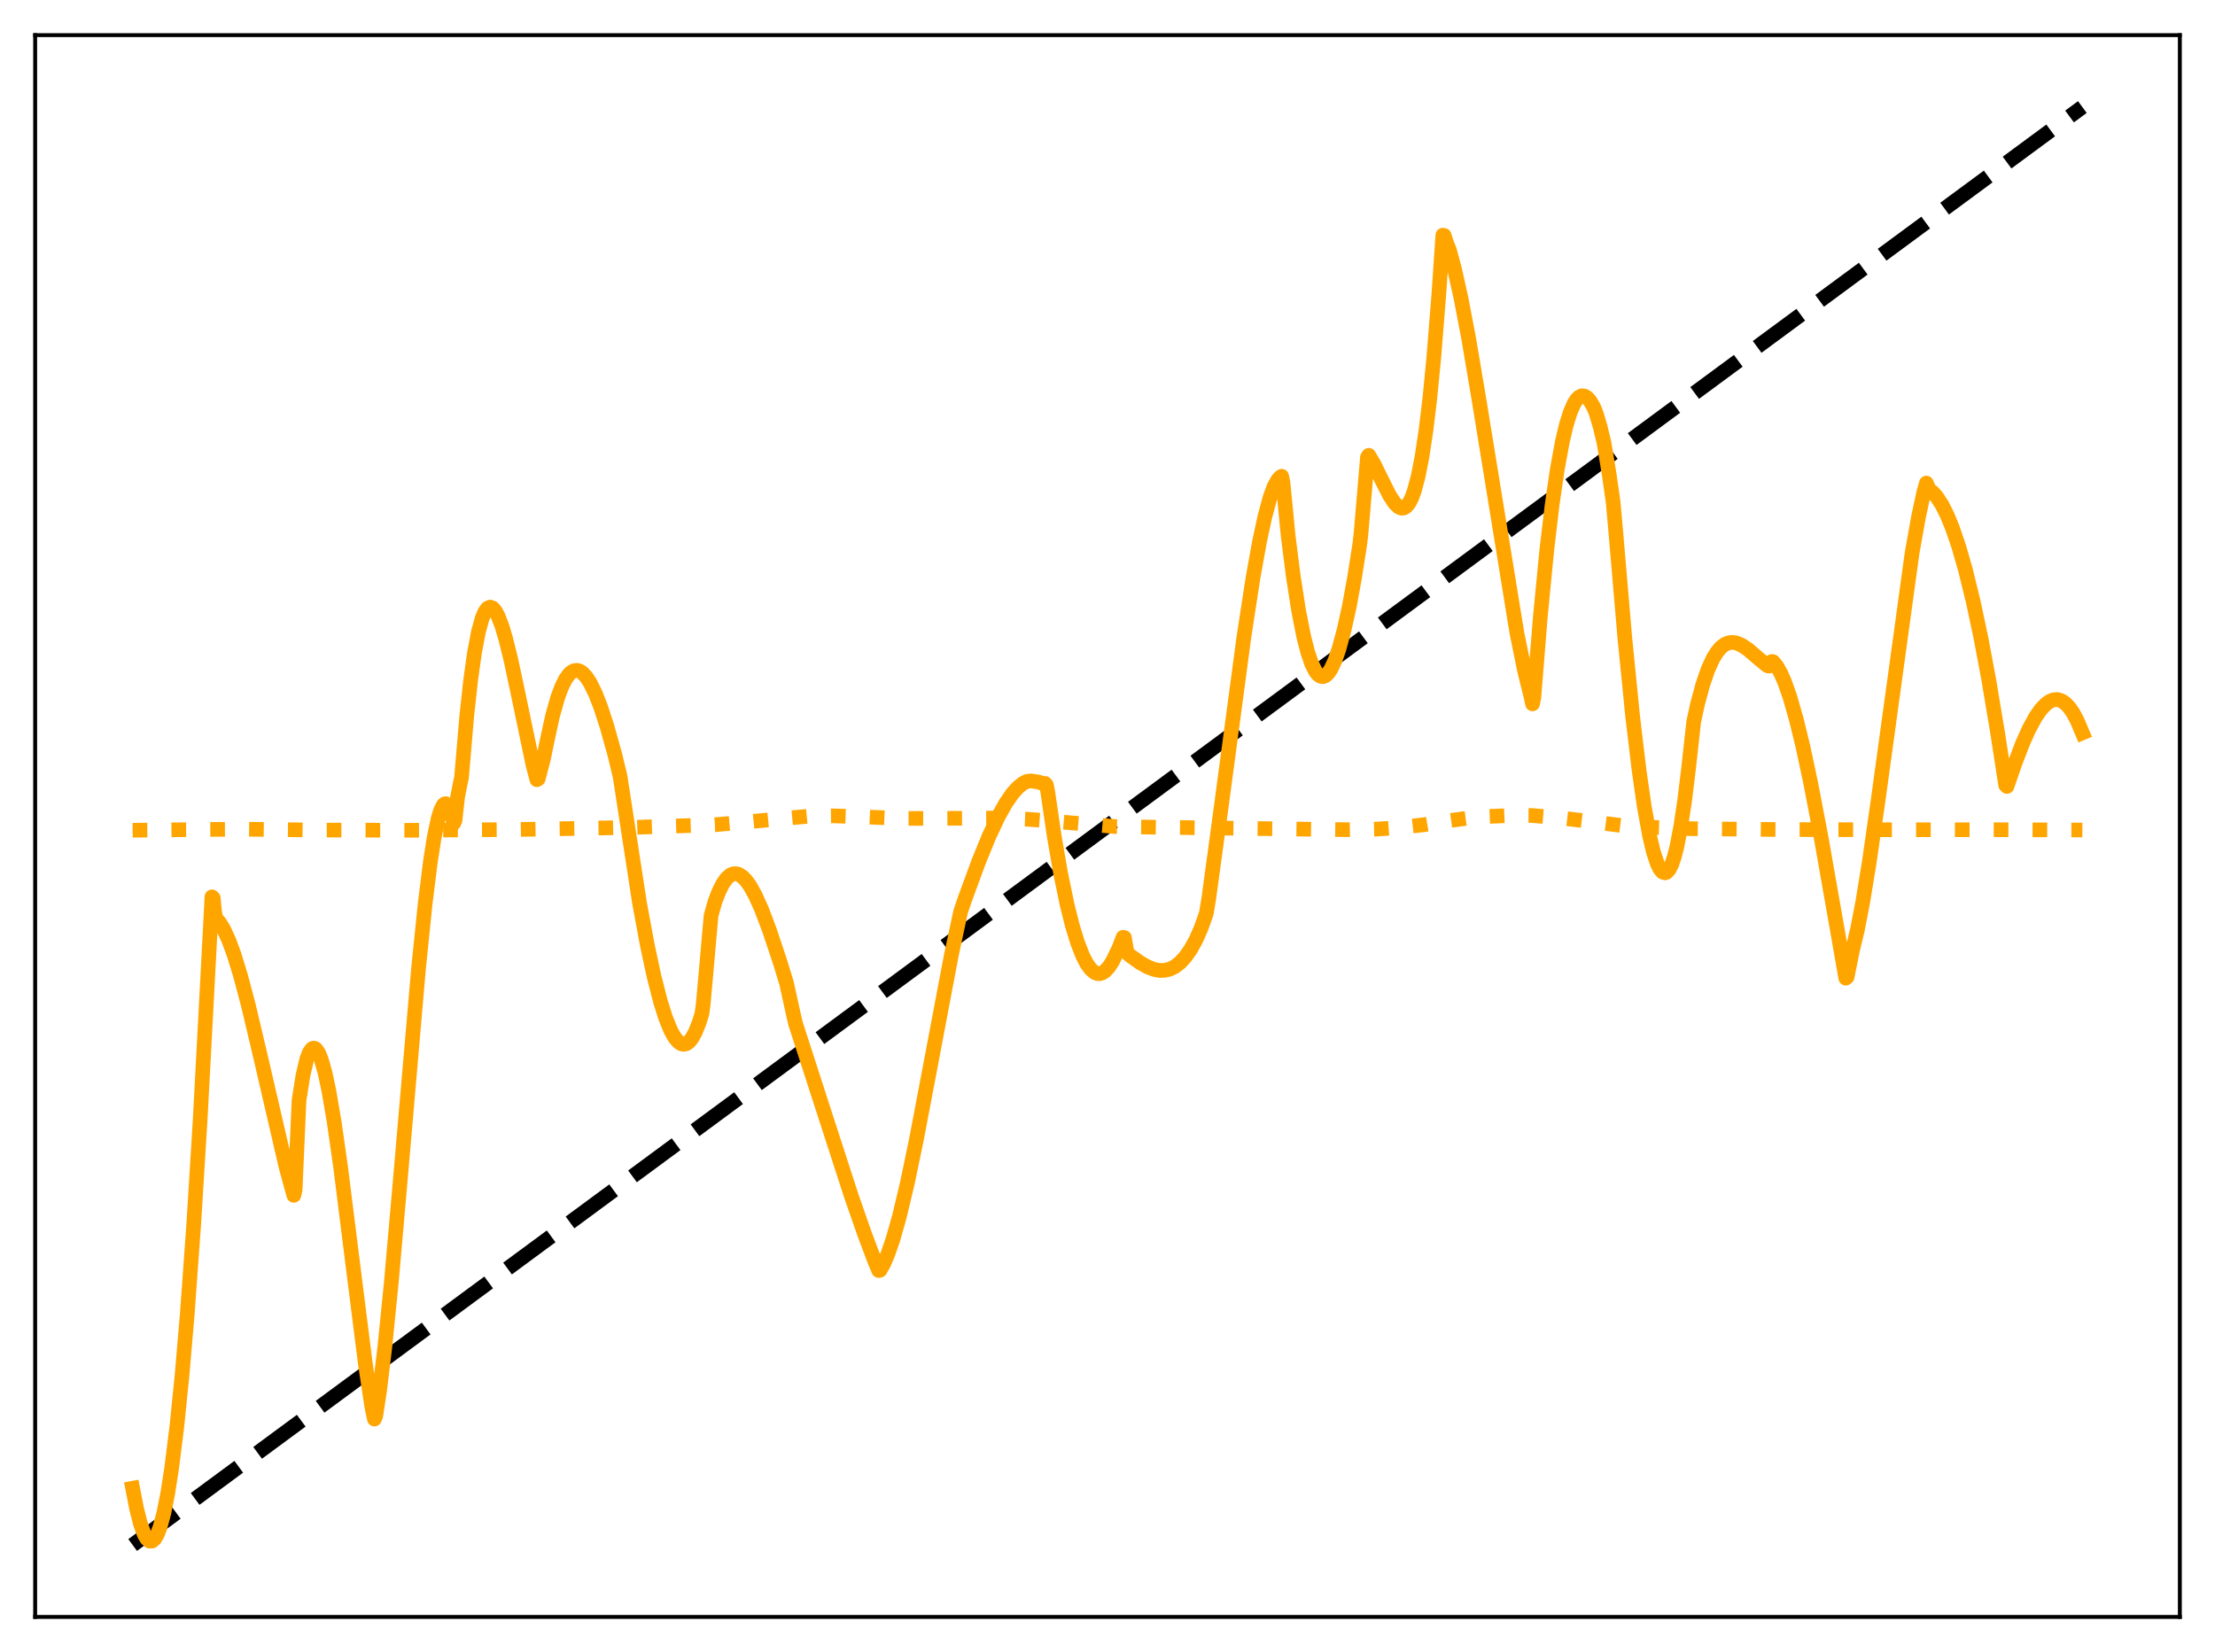 <?xml version="1.0" encoding="utf-8" standalone="no"?>
<!DOCTYPE svg PUBLIC "-//W3C//DTD SVG 1.1//EN"
  "http://www.w3.org/Graphics/SVG/1.1/DTD/svg11.dtd">
<svg xmlns:xlink="http://www.w3.org/1999/xlink" width="453.6pt" height="338.4pt" viewBox="0 0 453.6 338.4" xmlns="http://www.w3.org/2000/svg" version="1.1">
 <defs>
  <style type="text/css">*{stroke-linejoin: round; stroke-linecap: butt}</style>
 </defs>
 <g id="figure_1">
  <g id="patch_1">
   <path d="M 0 338.4 
L 453.6 338.4 
L 453.6 0 
L 0 0 
z
" style="fill: #ffffff"/>
  </g>
  <g id="axes_1">
   <g id="patch_2">
    <path d="M 7.2 331.2 
L 446.4 331.2 
L 446.4 7.2 
L 7.2 7.2 
z
" style="fill: #ffffff"/>
   </g>
   <g id="matplotlib.axis_1"/>
   <g id="matplotlib.axis_2"/>
   <g id="line2d_1">
    <path d="M 27.164 316.473 
L 426.436 21.927 
L 426.436 21.927 
" clip-path="url(#pa867a070c9)" style="fill: none; stroke-dasharray: 11.1,4.8; stroke-dashoffset: 0; stroke: #000000; stroke-width: 3"/>
   </g>
   <g id="line2d_2">
    <path d="M 27.164 170.064 
L 42.602 169.902 
L 50.321 169.853 
L 65.494 170.029 
L 84.393 170.067 
L 105.421 169.92 
L 129.111 169.488 
L 146.413 168.933 
L 153.6 168.298 
L 165.844 167.162 
L 170.636 167.115 
L 175.959 167.289 
L 184.477 167.637 
L 191.664 167.637 
L 203.908 167.565 
L 210.563 167.818 
L 214.822 168.157 
L 228.397 169.306 
L 232.124 169.378 
L 275.777 169.949 
L 281.9 169.835 
L 286.957 169.471 
L 291.748 168.912 
L 296.273 168.161 
L 300.266 167.622 
L 304.791 167.235 
L 310.115 167.012 
L 313.575 167.039 
L 318.899 167.458 
L 324.223 168.096 
L 331.942 169.075 
L 338.33 169.47 
L 346.316 169.742 
L 364.682 169.921 
L 384.912 169.961 
L 408.336 169.955 
L 426.436 170.015 
L 426.436 170.015 
" clip-path="url(#pa867a070c9)" style="fill: none; stroke-dasharray: 3,4.95; stroke-dashoffset: 0; stroke: #ffa500; stroke-width: 3"/>
   </g>
   <g id="line2d_3">
    <path d="M 27.164 304.843 
L 27.962 308.976 
L 28.761 312.145 
L 29.559 314.328 
L 30.092 315.222 
L 30.624 315.668 
L 31.156 315.663 
L 31.689 315.2 
L 32.221 314.277 
L 32.753 312.887 
L 33.552 309.92 
L 34.351 305.883 
L 35.149 300.762 
L 36.214 292.227 
L 37.279 281.719 
L 38.343 269.216 
L 39.674 250.756 
L 41.005 229.121 
L 42.602 198.939 
L 43.401 183.705 
L 43.667 183.939 
L 43.933 186.735 
L 44.199 188.091 
L 44.998 189.006 
L 45.796 190.314 
L 46.861 192.619 
L 47.926 195.519 
L 49.257 199.849 
L 50.854 205.876 
L 53.249 216.011 
L 58.573 239.006 
L 60.17 244.848 
L 60.436 243.758 
L 61.235 225.414 
L 62.033 220.313 
L 62.832 216.919 
L 63.364 215.539 
L 63.897 214.819 
L 64.163 214.694 
L 64.429 214.719 
L 64.695 214.889 
L 65.228 215.646 
L 65.76 216.923 
L 66.559 219.729 
L 67.357 223.481 
L 68.422 229.721 
L 69.753 239.058 
L 71.882 256.052 
L 74.81 279.282 
L 76.141 288.156 
L 76.673 290.673 
L 76.94 290.065 
L 77.738 284.817 
L 78.803 275.97 
L 80.134 262.685 
L 81.997 241.44 
L 85.724 198.208 
L 87.055 185.222 
L 88.119 176.64 
L 88.918 171.515 
L 89.716 167.695 
L 90.249 165.954 
L 90.781 164.911 
L 91.047 164.665 
L 91.313 164.612 
L 91.58 164.756 
L 91.846 165.103 
L 92.378 166.429 
L 92.911 168.634 
L 93.177 168.073 
L 93.709 163.248 
L 94.241 160.514 
L 94.508 159.304 
L 95.572 146.767 
L 96.371 139.427 
L 97.169 133.697 
L 97.968 129.446 
L 98.767 126.552 
L 99.299 125.316 
L 99.831 124.594 
L 100.364 124.35 
L 100.896 124.545 
L 101.428 125.141 
L 101.961 126.104 
L 102.759 128.155 
L 103.558 130.827 
L 104.623 135.146 
L 106.22 142.652 
L 109.148 156.68 
L 109.946 159.711 
L 110.212 159.557 
L 111.277 155.484 
L 112.076 151.583 
L 113.14 146.685 
L 114.205 142.9 
L 115.004 140.74 
L 115.802 139.129 
L 116.601 138.039 
L 117.133 137.588 
L 117.665 137.349 
L 118.198 137.312 
L 118.73 137.47 
L 119.263 137.815 
L 120.061 138.664 
L 120.86 139.888 
L 121.924 142.057 
L 122.989 144.78 
L 124.32 148.866 
L 125.917 154.607 
L 126.982 159.031 
L 130.975 185.031 
L 132.572 193.648 
L 133.903 199.864 
L 135.233 205.083 
L 136.298 208.466 
L 137.363 211.084 
L 138.161 212.511 
L 138.96 213.453 
L 139.492 213.8 
L 140.025 213.914 
L 140.557 213.789 
L 141.089 213.418 
L 141.622 212.793 
L 142.42 211.367 
L 143.219 209.331 
L 143.751 207.619 
L 144.017 205.623 
L 145.615 187.551 
L 146.413 184.72 
L 147.212 182.628 
L 148.01 181.031 
L 148.809 179.901 
L 149.607 179.215 
L 150.14 178.994 
L 150.672 178.949 
L 151.204 179.071 
L 152.003 179.554 
L 152.801 180.368 
L 153.6 181.484 
L 154.665 183.392 
L 155.996 186.359 
L 157.593 190.593 
L 159.722 196.98 
L 161.053 201.3 
L 162.384 207.364 
L 162.916 209.667 
L 167.974 225.333 
L 174.362 245.056 
L 177.024 252.693 
L 179.153 258.359 
L 179.952 260.249 
L 180.218 260.195 
L 181.017 258.755 
L 181.815 256.891 
L 182.88 253.804 
L 184.211 249.077 
L 185.808 242.355 
L 187.671 233.404 
L 190.333 219.382 
L 194.858 195.457 
L 196.721 186.765 
L 197.52 184.359 
L 200.448 176.406 
L 202.577 171.209 
L 204.441 167.252 
L 206.038 164.41 
L 207.369 162.499 
L 208.433 161.312 
L 209.498 160.453 
L 210.297 160.053 
L 211.095 159.955 
L 212.692 160.19 
L 213.757 160.555 
L 214.023 160.47 
L 214.289 160.799 
L 214.556 162.138 
L 215.887 171.238 
L 217.217 178.965 
L 218.548 185.395 
L 219.613 189.643 
L 220.678 193.117 
L 221.743 195.83 
L 222.541 197.369 
L 223.34 198.486 
L 224.138 199.179 
L 224.671 199.405 
L 225.203 199.441 
L 225.735 199.286 
L 226.268 198.938 
L 227.066 198.09 
L 227.865 196.852 
L 229.196 194.087 
L 229.994 191.987 
L 230.26 192.041 
L 230.793 195.142 
L 231.325 195.654 
L 233.455 197.183 
L 235.052 198.08 
L 236.383 198.581 
L 237.447 198.779 
L 238.512 198.763 
L 239.577 198.504 
L 240.641 197.972 
L 241.706 197.137 
L 242.771 195.969 
L 243.836 194.443 
L 244.9 192.523 
L 245.965 190.11 
L 247.03 187.105 
L 247.562 183.901 
L 249.958 166.232 
L 254.749 130.381 
L 256.612 118.27 
L 257.943 110.876 
L 259.008 105.913 
L 260.073 101.946 
L 260.871 99.763 
L 261.67 98.282 
L 262.202 97.709 
L 262.468 97.553 
L 262.735 98.821 
L 263.799 109.79 
L 264.864 118.165 
L 265.929 125.039 
L 266.993 130.433 
L 267.792 133.553 
L 268.591 135.906 
L 269.389 137.512 
L 269.921 138.181 
L 270.454 138.537 
L 270.986 138.591 
L 271.519 138.349 
L 272.051 137.82 
L 272.583 137.01 
L 273.382 135.291 
L 274.18 132.99 
L 275.245 129.064 
L 276.31 124.25 
L 277.375 118.427 
L 278.439 111.637 
L 278.705 109.428 
L 280.036 93.651 
L 280.303 93.261 
L 281.367 95.053 
L 282.964 98.315 
L 284.561 101.484 
L 285.626 103.101 
L 286.425 103.859 
L 286.957 104.086 
L 287.489 104.047 
L 288.022 103.711 
L 288.554 103.042 
L 289.087 102.004 
L 289.619 100.565 
L 290.417 97.578 
L 291.216 93.492 
L 292.015 88.188 
L 292.813 81.551 
L 293.612 73.367 
L 294.676 59.952 
L 295.475 48.176 
L 295.741 48.221 
L 296.273 49.892 
L 296.806 51.176 
L 297.871 55.147 
L 299.201 61.128 
L 300.799 69.525 
L 302.928 82.186 
L 310.647 129.694 
L 312.244 137.531 
L 313.575 142.916 
L 313.841 144.177 
L 314.108 142.888 
L 315.439 126.301 
L 316.769 112.578 
L 317.834 103.559 
L 318.899 96.192 
L 319.964 90.396 
L 320.762 87.026 
L 321.561 84.448 
L 322.359 82.622 
L 322.892 81.803 
L 323.424 81.289 
L 323.956 81.067 
L 324.489 81.126 
L 325.021 81.455 
L 325.553 82.041 
L 326.352 83.372 
L 326.884 84.696 
L 327.683 87.385 
L 328.481 90.706 
L 329.546 97.218 
L 330.345 102.829 
L 330.877 108.802 
L 332.74 130.651 
L 334.337 146.682 
L 335.668 157.87 
L 336.733 165.255 
L 337.798 171.141 
L 338.596 174.509 
L 339.395 176.931 
L 339.927 178.003 
L 340.46 178.627 
L 340.992 178.791 
L 341.258 178.695 
L 341.791 178.145 
L 342.323 177.107 
L 342.855 175.565 
L 343.388 173.498 
L 344.186 169.334 
L 344.985 164.033 
L 345.783 157.501 
L 346.848 147.801 
L 347.647 144.153 
L 348.711 140.214 
L 349.776 137.124 
L 350.841 134.805 
L 351.639 133.522 
L 352.438 132.591 
L 353.236 131.981 
L 354.035 131.655 
L 354.833 131.577 
L 355.632 131.714 
L 356.697 132.174 
L 358.028 133.075 
L 360.157 134.902 
L 361.754 136.218 
L 362.02 136.4 
L 362.287 136.442 
L 362.819 135.503 
L 363.085 135.523 
L 363.884 136.495 
L 364.682 137.909 
L 365.481 139.737 
L 366.545 142.774 
L 367.876 147.423 
L 369.207 152.898 
L 370.804 160.377 
L 372.934 171.531 
L 375.862 188.203 
L 377.991 200.366 
L 378.257 200.149 
L 379.322 194.846 
L 380.387 190.369 
L 381.452 184.836 
L 382.783 176.709 
L 384.646 163.69 
L 391.567 113.283 
L 392.897 105.816 
L 393.962 100.86 
L 394.495 98.953 
L 395.027 100.242 
L 395.825 100.87 
L 396.624 101.775 
L 397.689 103.409 
L 398.753 105.527 
L 399.818 108.123 
L 401.149 112.031 
L 402.48 116.668 
L 404.077 123.181 
L 405.674 130.71 
L 407.271 139.237 
L 409.135 150.424 
L 410.732 160.822 
L 410.998 161.091 
L 412.595 156.447 
L 414.192 152.279 
L 415.523 149.308 
L 416.854 146.861 
L 417.919 145.332 
L 418.983 144.206 
L 419.782 143.644 
L 420.58 143.334 
L 421.379 143.293 
L 422.177 143.542 
L 422.976 144.083 
L 423.775 144.929 
L 424.573 146.093 
L 425.372 147.585 
L 426.436 150.12 
L 426.436 150.12 
" clip-path="url(#pa867a070c9)" style="fill: none; stroke: #ffa500; stroke-width: 3; stroke-linecap: square"/>
   </g>
   <g id="patch_3">
    <path d="M 7.2 331.2 
L 7.2 7.2 
" style="fill: none; stroke: #000000; stroke-width: 0.8; stroke-linejoin: miter; stroke-linecap: square"/>
   </g>
   <g id="patch_4">
    <path d="M 446.4 331.2 
L 446.4 7.2 
" style="fill: none; stroke: #000000; stroke-width: 0.8; stroke-linejoin: miter; stroke-linecap: square"/>
   </g>
   <g id="patch_5">
    <path d="M 7.2 331.2 
L 446.4 331.2 
" style="fill: none; stroke: #000000; stroke-width: 0.8; stroke-linejoin: miter; stroke-linecap: square"/>
   </g>
   <g id="patch_6">
    <path d="M 7.2 7.2 
L 446.4 7.2 
" style="fill: none; stroke: #000000; stroke-width: 0.8; stroke-linejoin: miter; stroke-linecap: square"/>
   </g>
  </g>
 </g>
 <defs>
  <clipPath id="pa867a070c9">
   <rect x="7.2" y="7.2" width="439.2" height="324"/>
  </clipPath>
 </defs>
</svg>
